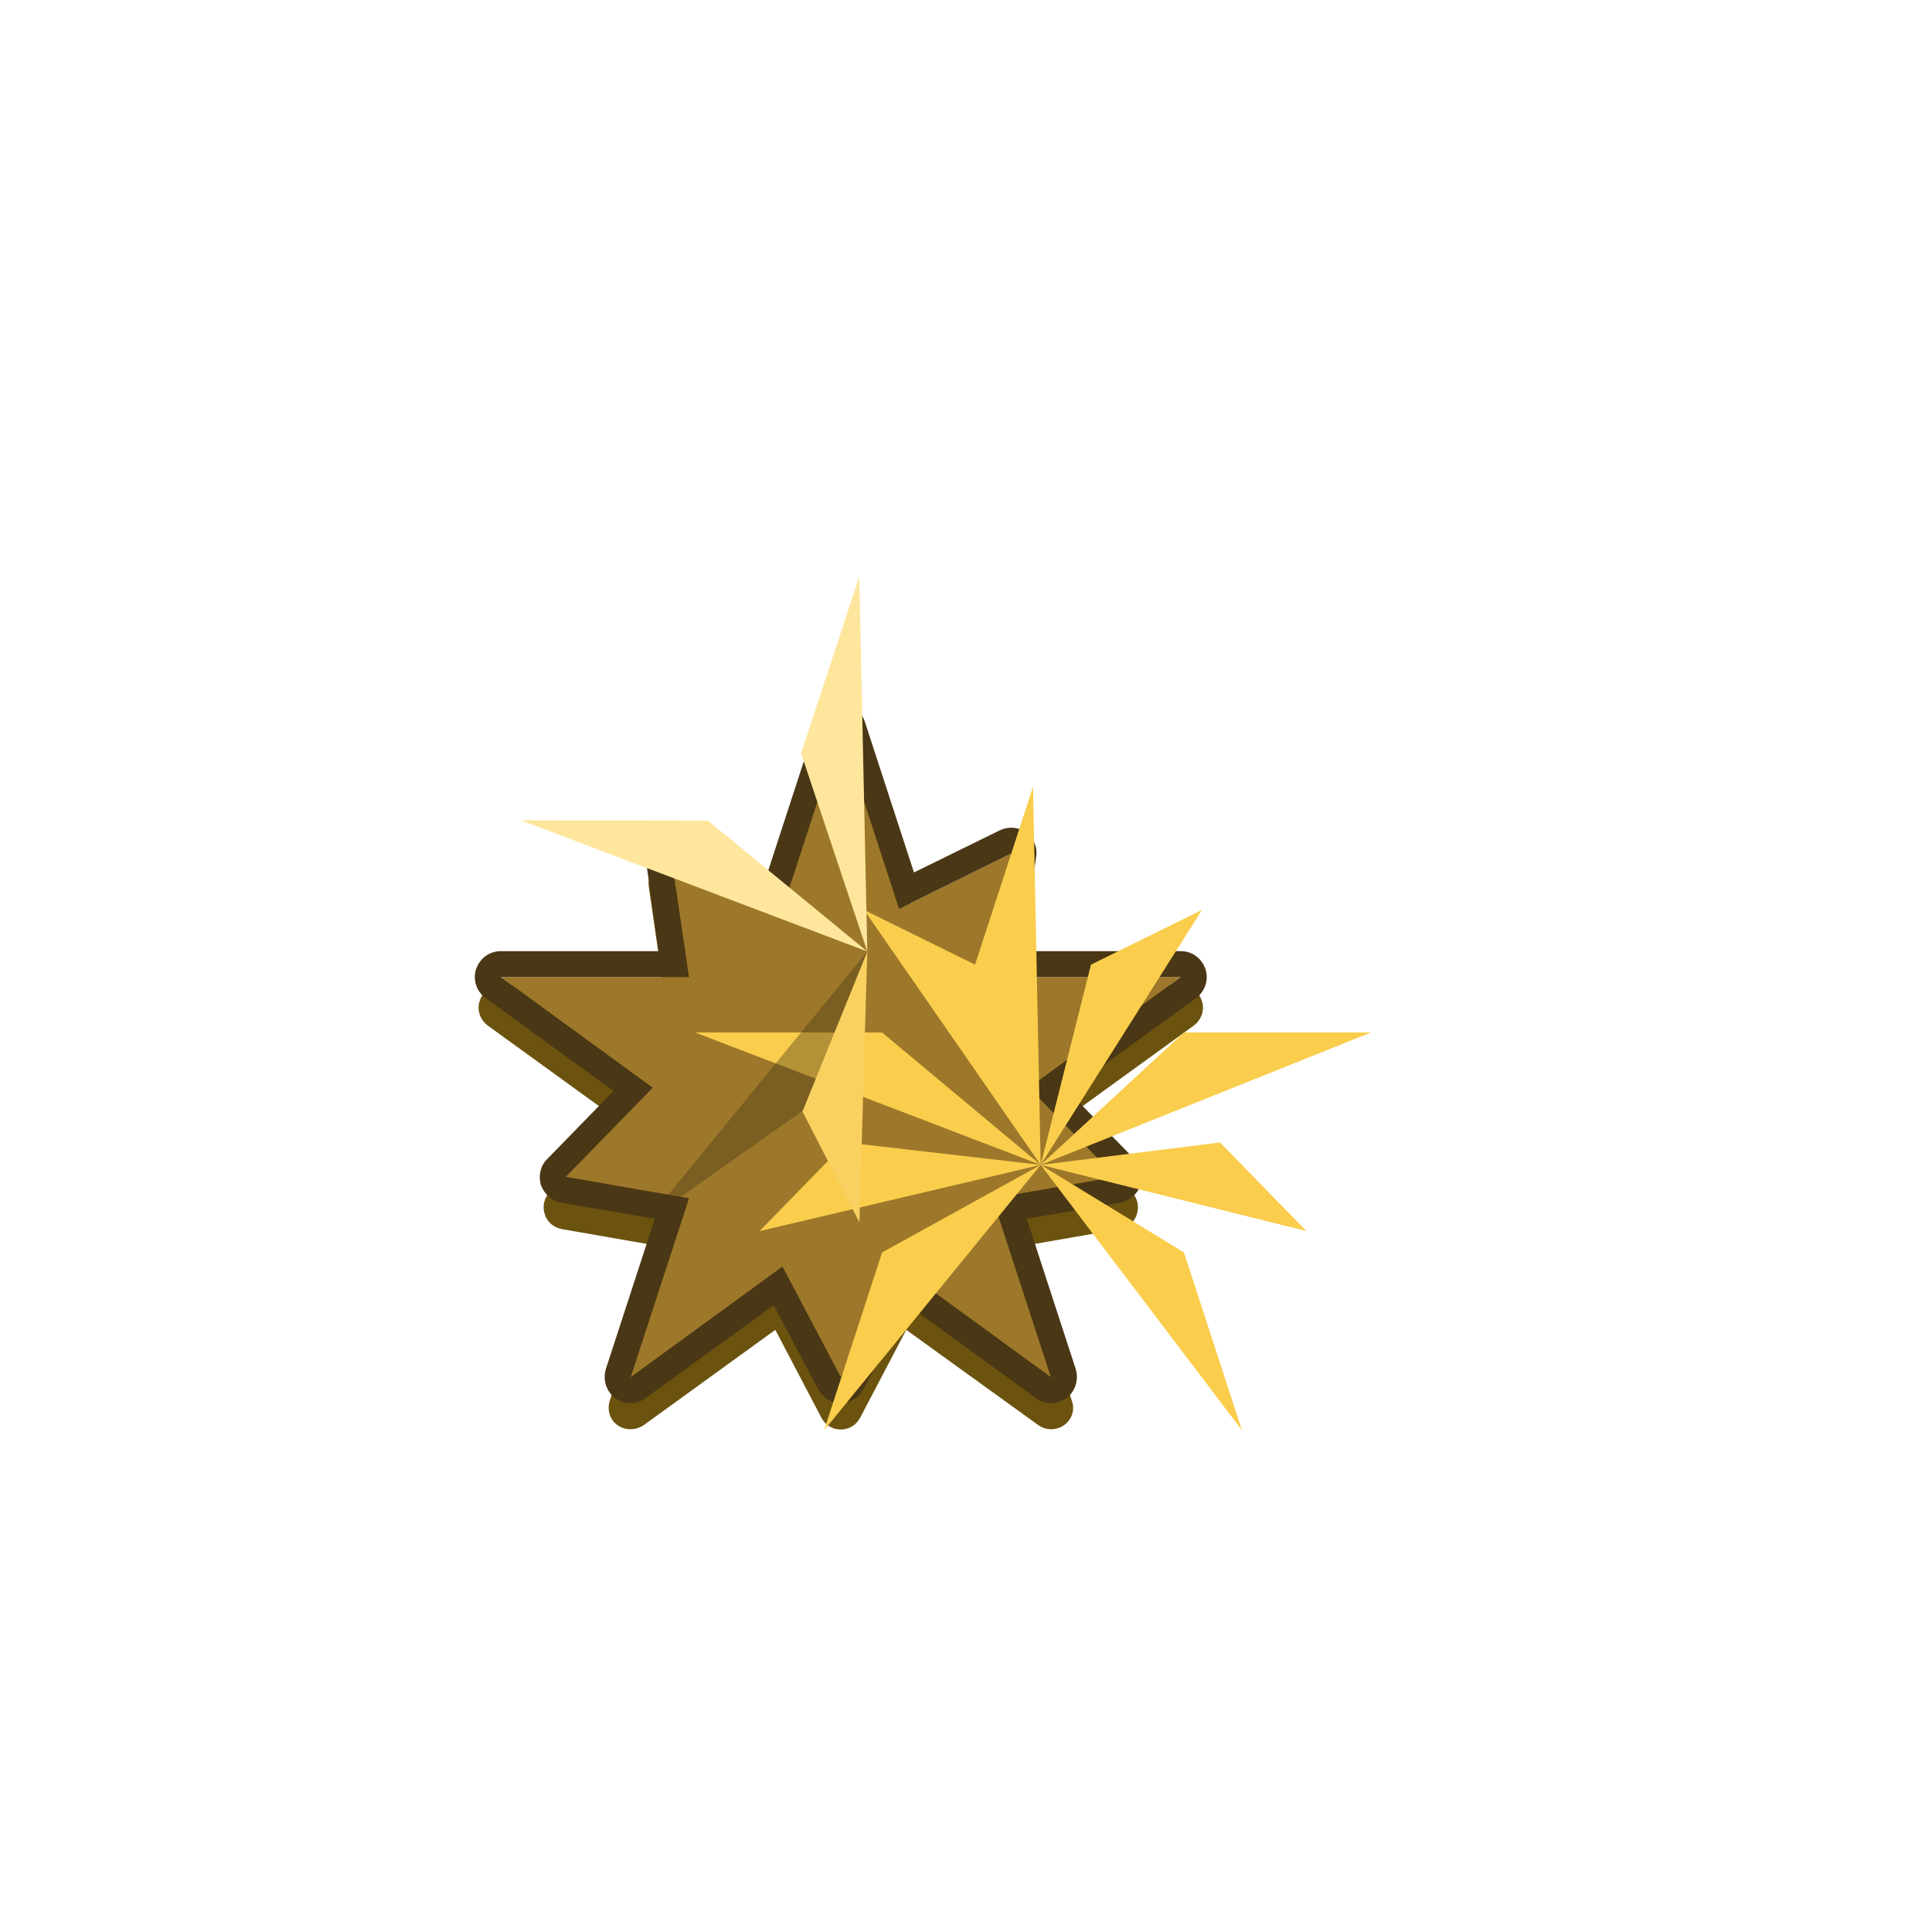 <?xml version="1.0" encoding="UTF-8" standalone="no"?>
<!DOCTYPE svg PUBLIC "-//W3C//DTD SVG 1.1//EN" "http://www.w3.org/Graphics/SVG/1.1/DTD/svg11.dtd">
<svg width="100%" height="100%" viewBox="0 0 80 80" version="1.1" xmlns="http://www.w3.org/2000/svg" xmlns:xlink="http://www.w3.org/1999/xlink" xml:space="preserve" xmlns:serif="http://www.serif.com/" style="fill-rule:evenodd;clip-rule:evenodd;stroke-linejoin:round;stroke-miterlimit:2;">
    <g transform="matrix(1,0,0,1,-9138,-2950)">
        <g transform="matrix(0.924,0,0,1.132,477.217,-202.505)">
            <g id="military_rank_15">
                <g transform="matrix(1.083,0,0,0.883,-147.476,58.757)">
                    <rect x="8797" y="3086" width="80" height="80" style="fill:none;"/>
                </g>
                <g transform="matrix(1.36,0,0,2.477,-2308.39,-3812.36)">
                    <g transform="matrix(1.813,0,0,0.813,-8589.21,-308.266)">
                        <path d="M9490.88,3668.88C9490.83,3668.71 9490.67,3668.6 9490.5,3668.6C9490.33,3668.6 9490.17,3668.71 9490.12,3668.88L9489.21,3671.69C9489.21,3671.69 9487.59,3670.89 9487.59,3670.89C9487.45,3670.82 9487.29,3670.83 9487.17,3670.92C9487.05,3671.01 9486.99,3671.16 9487.01,3671.3L9487.27,3673.09C9487.27,3673.09 9484.32,3673.09 9484.32,3673.09C9484.15,3673.09 9483.99,3673.2 9483.94,3673.37C9483.88,3673.53 9483.94,3673.71 9484.08,3673.82L9486.47,3675.55C9486.47,3675.55 9485.21,3676.85 9485.21,3676.85C9485.11,3676.95 9485.07,3677.11 9485.12,3677.25C9485.16,3677.39 9485.28,3677.49 9485.43,3677.52L9487.21,3677.83C9487.21,3677.83 9486.3,3680.64 9486.3,3680.64C9486.25,3680.8 9486.3,3680.98 9486.44,3681.08C9486.58,3681.18 9486.77,3681.18 9486.92,3681.08L9489.31,3679.35C9489.31,3679.35 9490.15,3680.95 9490.15,3680.95C9490.22,3681.08 9490.35,3681.16 9490.5,3681.16C9490.65,3681.16 9490.78,3681.08 9490.85,3680.95L9491.69,3679.35C9491.69,3679.35 9494.09,3681.08 9494.09,3681.08C9494.23,3681.18 9494.42,3681.18 9494.56,3681.08C9494.7,3680.98 9494.76,3680.8 9494.7,3680.64L9493.79,3677.83C9493.79,3677.83 9495.57,3677.52 9495.57,3677.52C9495.72,3677.49 9495.84,3677.39 9495.88,3677.25C9495.93,3677.11 9495.89,3676.95 9495.79,3676.85L9494.53,3675.55C9494.53,3675.55 9496.92,3673.82 9496.92,3673.82C9497.06,3673.71 9497.12,3673.53 9497.06,3673.37C9497.01,3673.2 9496.85,3673.09 9496.68,3673.09L9493.73,3673.09C9493.73,3673.09 9493.99,3671.3 9493.99,3671.3C9494.01,3671.16 9493.95,3671.01 9493.83,3670.92C9493.71,3670.83 9493.55,3670.82 9493.41,3670.89L9491.79,3671.69C9491.79,3671.69 9490.88,3668.88 9490.88,3668.88Z" style="fill:rgb(107,83,15);"/>
                    </g>
                    <g transform="matrix(1.813,0,0,0.813,-8589.21,-308.712)">
                        <path d="M9490.5,3669L9491.56,3672.25L9493.59,3671.25L9493.26,3673.49L9496.68,3673.49L9493.92,3675.5L9495.5,3677.12L9493.26,3677.51L9494.32,3680.76L9491.56,3678.75L9490.5,3680.76L9489.44,3678.75L9486.68,3680.76L9487.74,3677.51L9485.5,3677.12L9487.08,3675.5L9484.32,3673.49L9487.74,3673.49L9487.41,3671.25L9489.44,3672.25L9490.5,3669Z" style="fill:rgb(157,120,42);"/>
                        <path d="M9490.94,3668.86C9490.88,3668.66 9490.7,3668.53 9490.5,3668.53C9490.3,3668.53 9490.12,3668.66 9490.06,3668.86L9489.17,3671.59C9489.17,3671.59 9487.62,3670.83 9487.62,3670.83C9487.46,3670.75 9487.27,3670.76 9487.13,3670.87C9486.99,3670.97 9486.92,3671.14 9486.95,3671.31L9487.19,3673.02C9487.19,3673.02 9484.32,3673.02 9484.32,3673.02C9484.11,3673.02 9483.94,3673.15 9483.87,3673.35C9483.81,3673.54 9483.88,3673.75 9484.04,3673.87L9486.37,3675.56C9486.37,3675.56 9485.16,3676.8 9485.16,3676.8C9485.04,3676.92 9485,3677.1 9485.05,3677.27C9485.11,3677.43 9485.25,3677.56 9485.42,3677.59L9487.12,3677.88C9487.12,3677.88 9486.23,3680.61 9486.23,3680.61C9486.17,3680.81 9486.24,3681.02 9486.4,3681.14C9486.57,3681.26 9486.79,3681.26 9486.95,3681.14L9489.28,3679.45C9489.28,3679.45 9490.09,3680.98 9490.09,3680.98C9490.17,3681.13 9490.33,3681.23 9490.5,3681.23C9490.67,3681.23 9490.83,3681.13 9490.91,3680.98L9491.72,3679.45C9491.72,3679.45 9494.05,3681.14 9494.05,3681.14C9494.21,3681.26 9494.43,3681.26 9494.6,3681.14C9494.76,3681.02 9494.83,3680.81 9494.77,3680.61C9494.77,3680.61 9493.88,3677.88 9493.88,3677.88C9493.88,3677.88 9495.58,3677.59 9495.58,3677.59C9495.75,3677.56 9495.89,3677.43 9495.95,3677.27C9496,3677.1 9495.96,3676.92 9495.84,3676.8L9494.63,3675.56C9494.63,3675.56 9496.96,3673.87 9496.96,3673.87C9497.12,3673.75 9497.19,3673.54 9497.13,3673.35C9497.06,3673.15 9496.89,3673.02 9496.68,3673.02L9493.81,3673.02C9493.81,3673.02 9494.05,3671.31 9494.05,3671.31C9494.08,3671.14 9494.01,3670.97 9493.87,3670.87C9493.73,3670.76 9493.54,3670.75 9493.38,3670.83L9491.83,3671.59C9491.83,3671.59 9490.94,3668.86 9490.94,3668.86ZM9490.5,3669L9491.56,3672.25L9493.59,3671.25L9493.26,3673.49L9496.68,3673.49L9493.92,3675.5L9495.5,3677.12L9493.26,3677.51L9494.32,3680.76L9491.56,3678.75L9490.5,3680.76L9489.44,3678.75L9486.68,3680.76L9487.74,3677.51L9485.5,3677.12L9487.08,3675.5L9484.32,3673.49L9487.74,3673.49L9487.41,3671.25L9489.44,3672.25L9490.5,3669Z" style="fill:rgb(74,55,21);"/>
                    </g>
                    <g transform="matrix(1.802,0,0,0.808,-8478.48,-289.526)">
                        <path d="M9490.5,3669L9490.64,3675.91L9491.56,3672.25L9493.59,3671.25L9490.64,3675.91L9493.26,3673.49L9496.68,3673.49L9490.64,3675.91L9493.92,3675.5L9495.5,3677.12L9490.64,3675.91L9493.26,3677.51L9494.32,3680.76L9490.64,3675.91L9486.68,3680.76L9487.74,3677.51L9490.64,3675.91L9485.5,3677.12L9487.08,3675.5L9490.64,3675.91L9484.32,3673.49L9487.74,3673.49L9490.64,3675.91L9487.41,3671.25L9489.44,3672.25L9490.5,3669Z" style="fill:rgb(250,205,76);"/>
                    </g>
                    <g transform="matrix(0.498,0,0,0.223,4170.8,1746.21)">
                        <path d="M8930,4176L8929.48,4193.94L8925.71,4186.59L8930,4176Z" style="fill:rgb(248,209,97);"/>
                    </g>
                    <g transform="matrix(0.498,0,0,0.223,4170.8,1746.21)">
                        <path d="M8930,4176L8925.73,4186.55L8915.45,4193.8L8930,4176Z" style="fill:rgb(74,55,21);fill-opacity:0.4;"/>
                    </g>
                    <g transform="matrix(0.498,0,0,0.223,4170.8,1746.21)">
                        <path d="M8925.62,4162.87L8930,4176L8929.47,4151.17L8925.62,4162.87Z" style="fill:rgb(255,230,157);"/>
                    </g>
                    <g transform="matrix(0.498,0,0,0.223,4170.8,1746.21)">
                        <path d="M8919.45,4167.33L8930,4176L8907.07,4167.31L8919.45,4167.33Z" style="fill:rgb(255,230,157);"/>
                    </g>
                </g>
            </g>
        </g>
    </g>
</svg>
